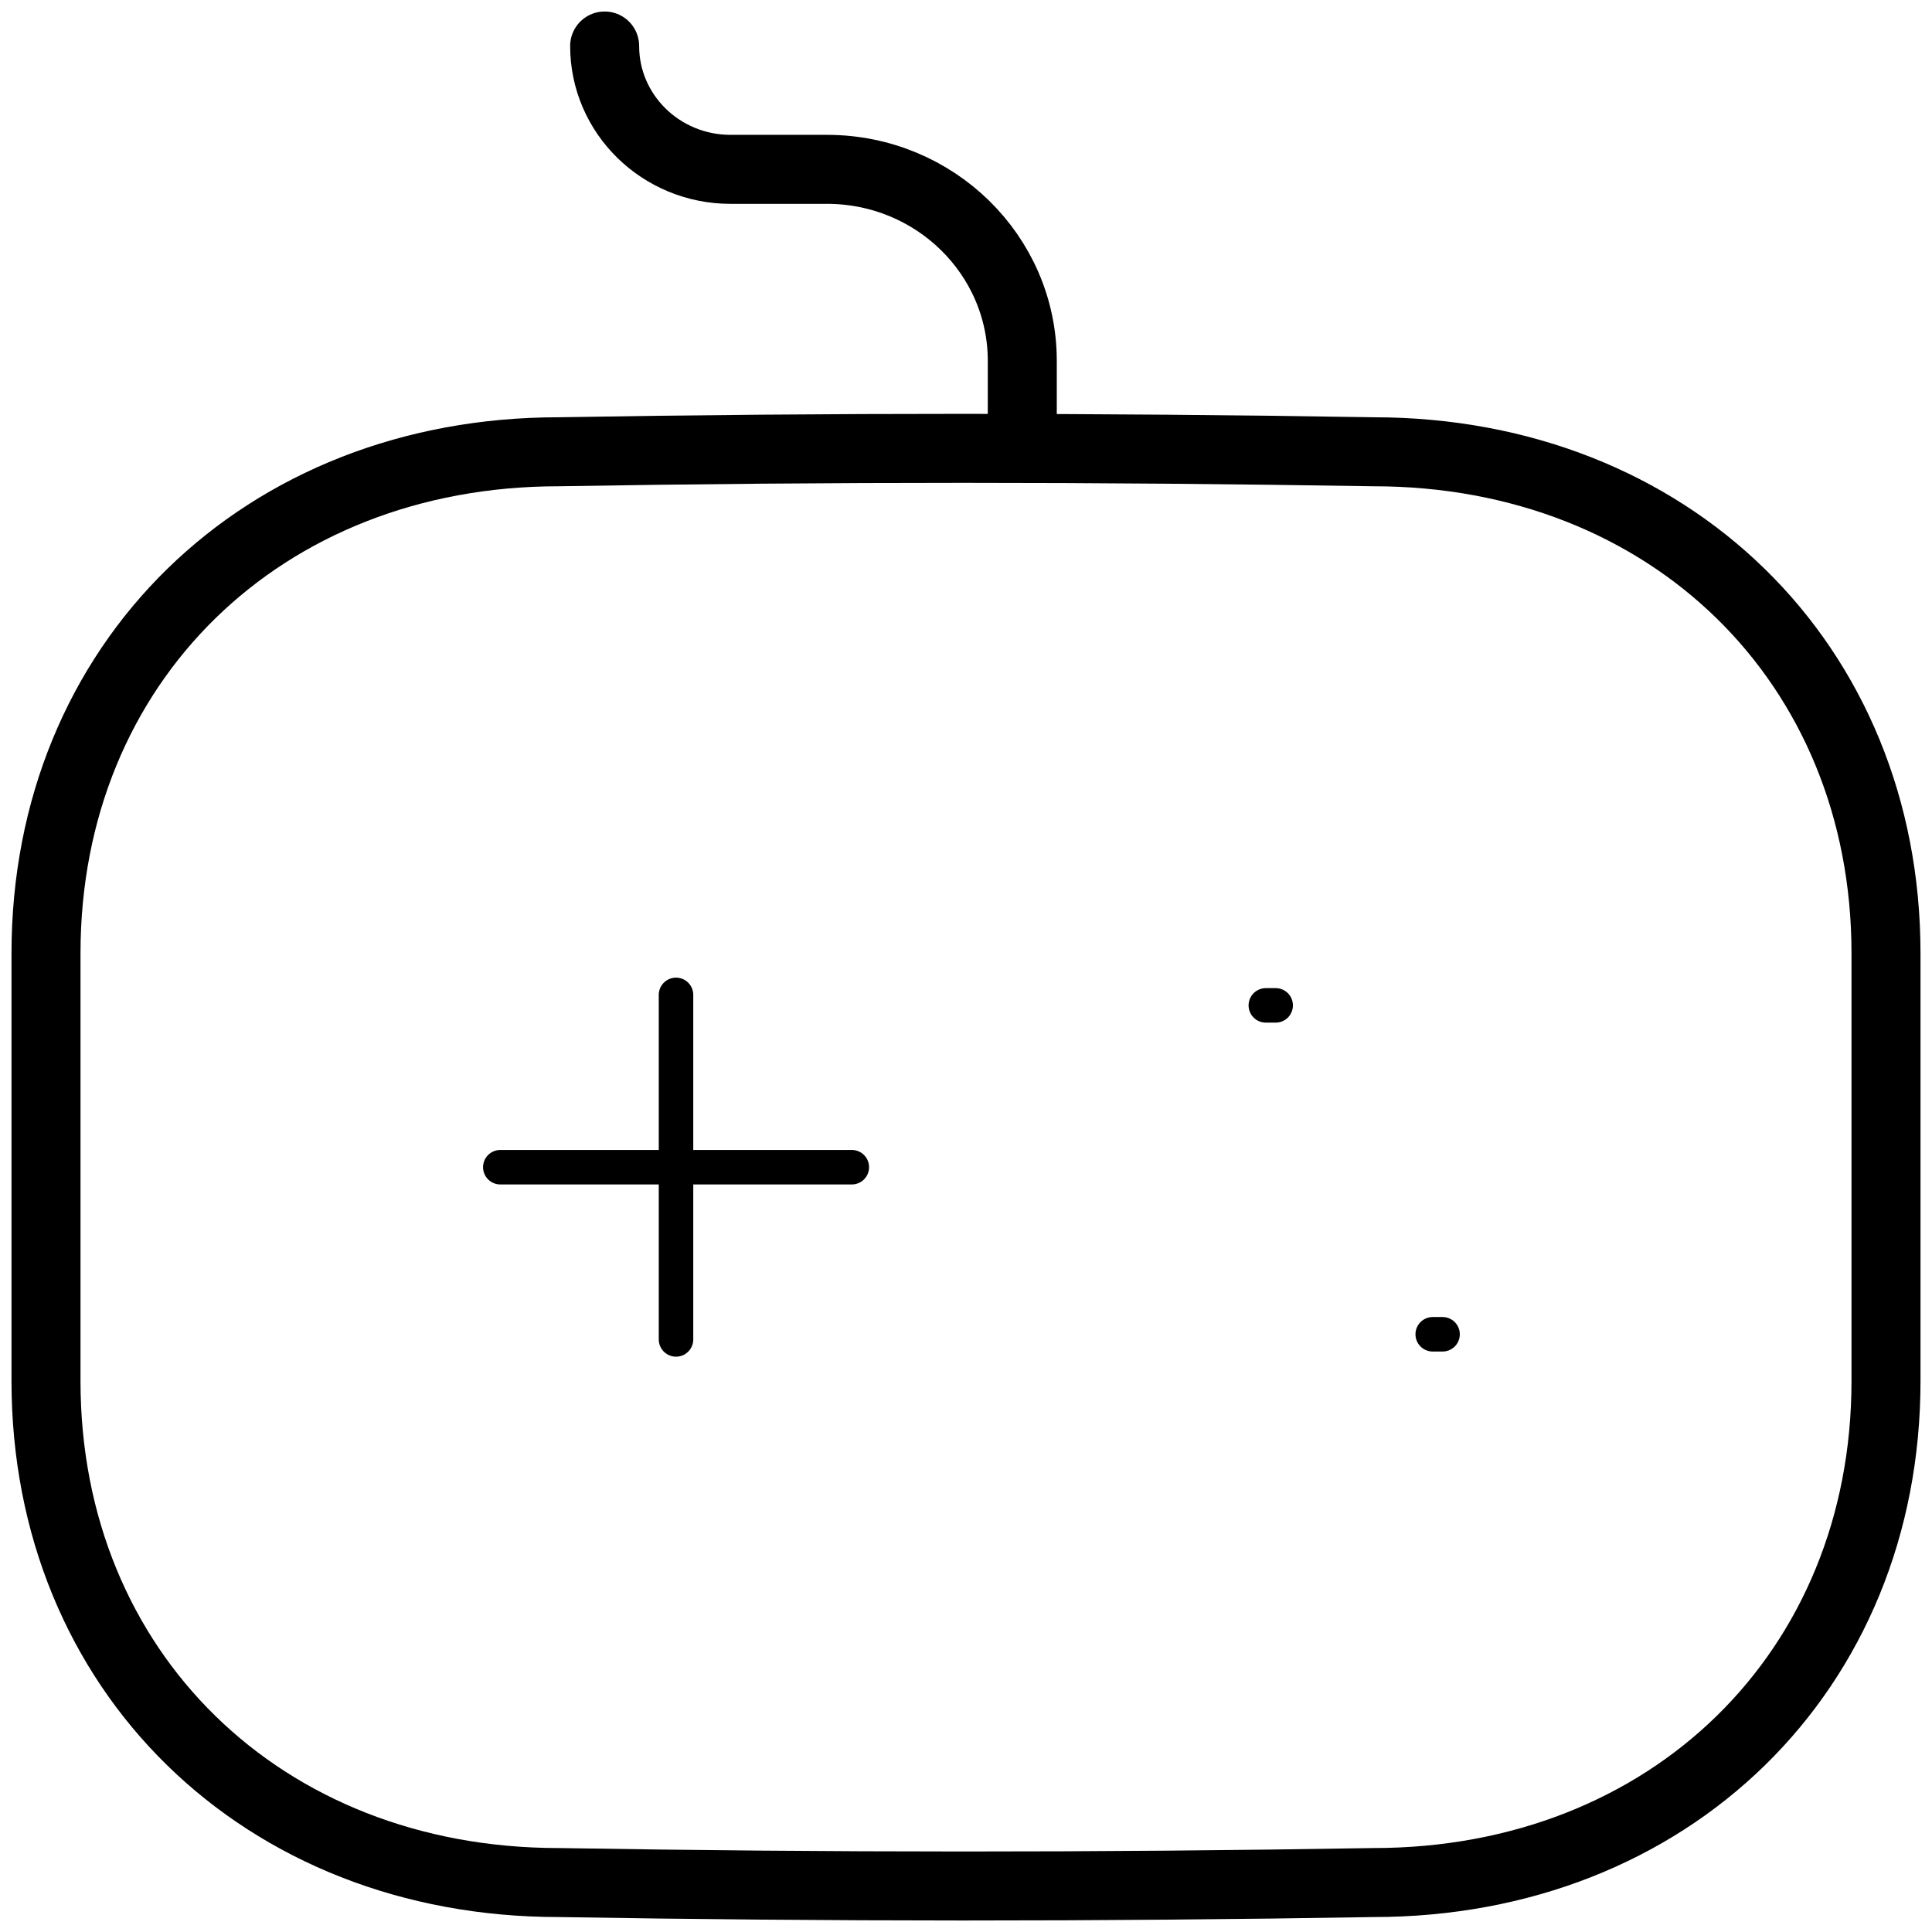 <svg width="84" height="84" viewBox="0 0 84 84" fill="none" xmlns="http://www.w3.org/2000/svg">
<path d="M29.392 43.256V58.236" stroke="black" stroke-width="1.5" stroke-linecap="round" stroke-linejoin="round"/>
<path d="M37.036 50.748H21.752" stroke="black" stroke-width="1.5" stroke-linecap="round" stroke-linejoin="round"/>
<path d="M55.464 43.712H55.036" stroke="black" stroke-width="1.5" stroke-linecap="round" stroke-linejoin="round"/>
<path d="M62.72 58.012H62.292" stroke="black" stroke-width="1.5" stroke-linecap="round" stroke-linejoin="round"/>
<path d="M26.289 2C26.289 4.962 28.739 7.363 31.761 7.363H35.987C40.649 7.38 44.426 11.081 44.447 15.651V18.351M59.713 81.85C47.693 82.054 35.892 82.046 24.291 81.85C11.414 81.85 2 72.665 2 60.045V41.447C2 28.826 11.414 19.642 24.291 19.642C35.956 19.442 47.764 19.446 59.713 19.642C72.59 19.642 82 28.831 82 41.447V60.045C82 72.665 72.59 81.85 59.713 81.85Z" stroke="black" stroke-width="3" stroke-linecap="round" stroke-linejoin="round"/>
</svg>
